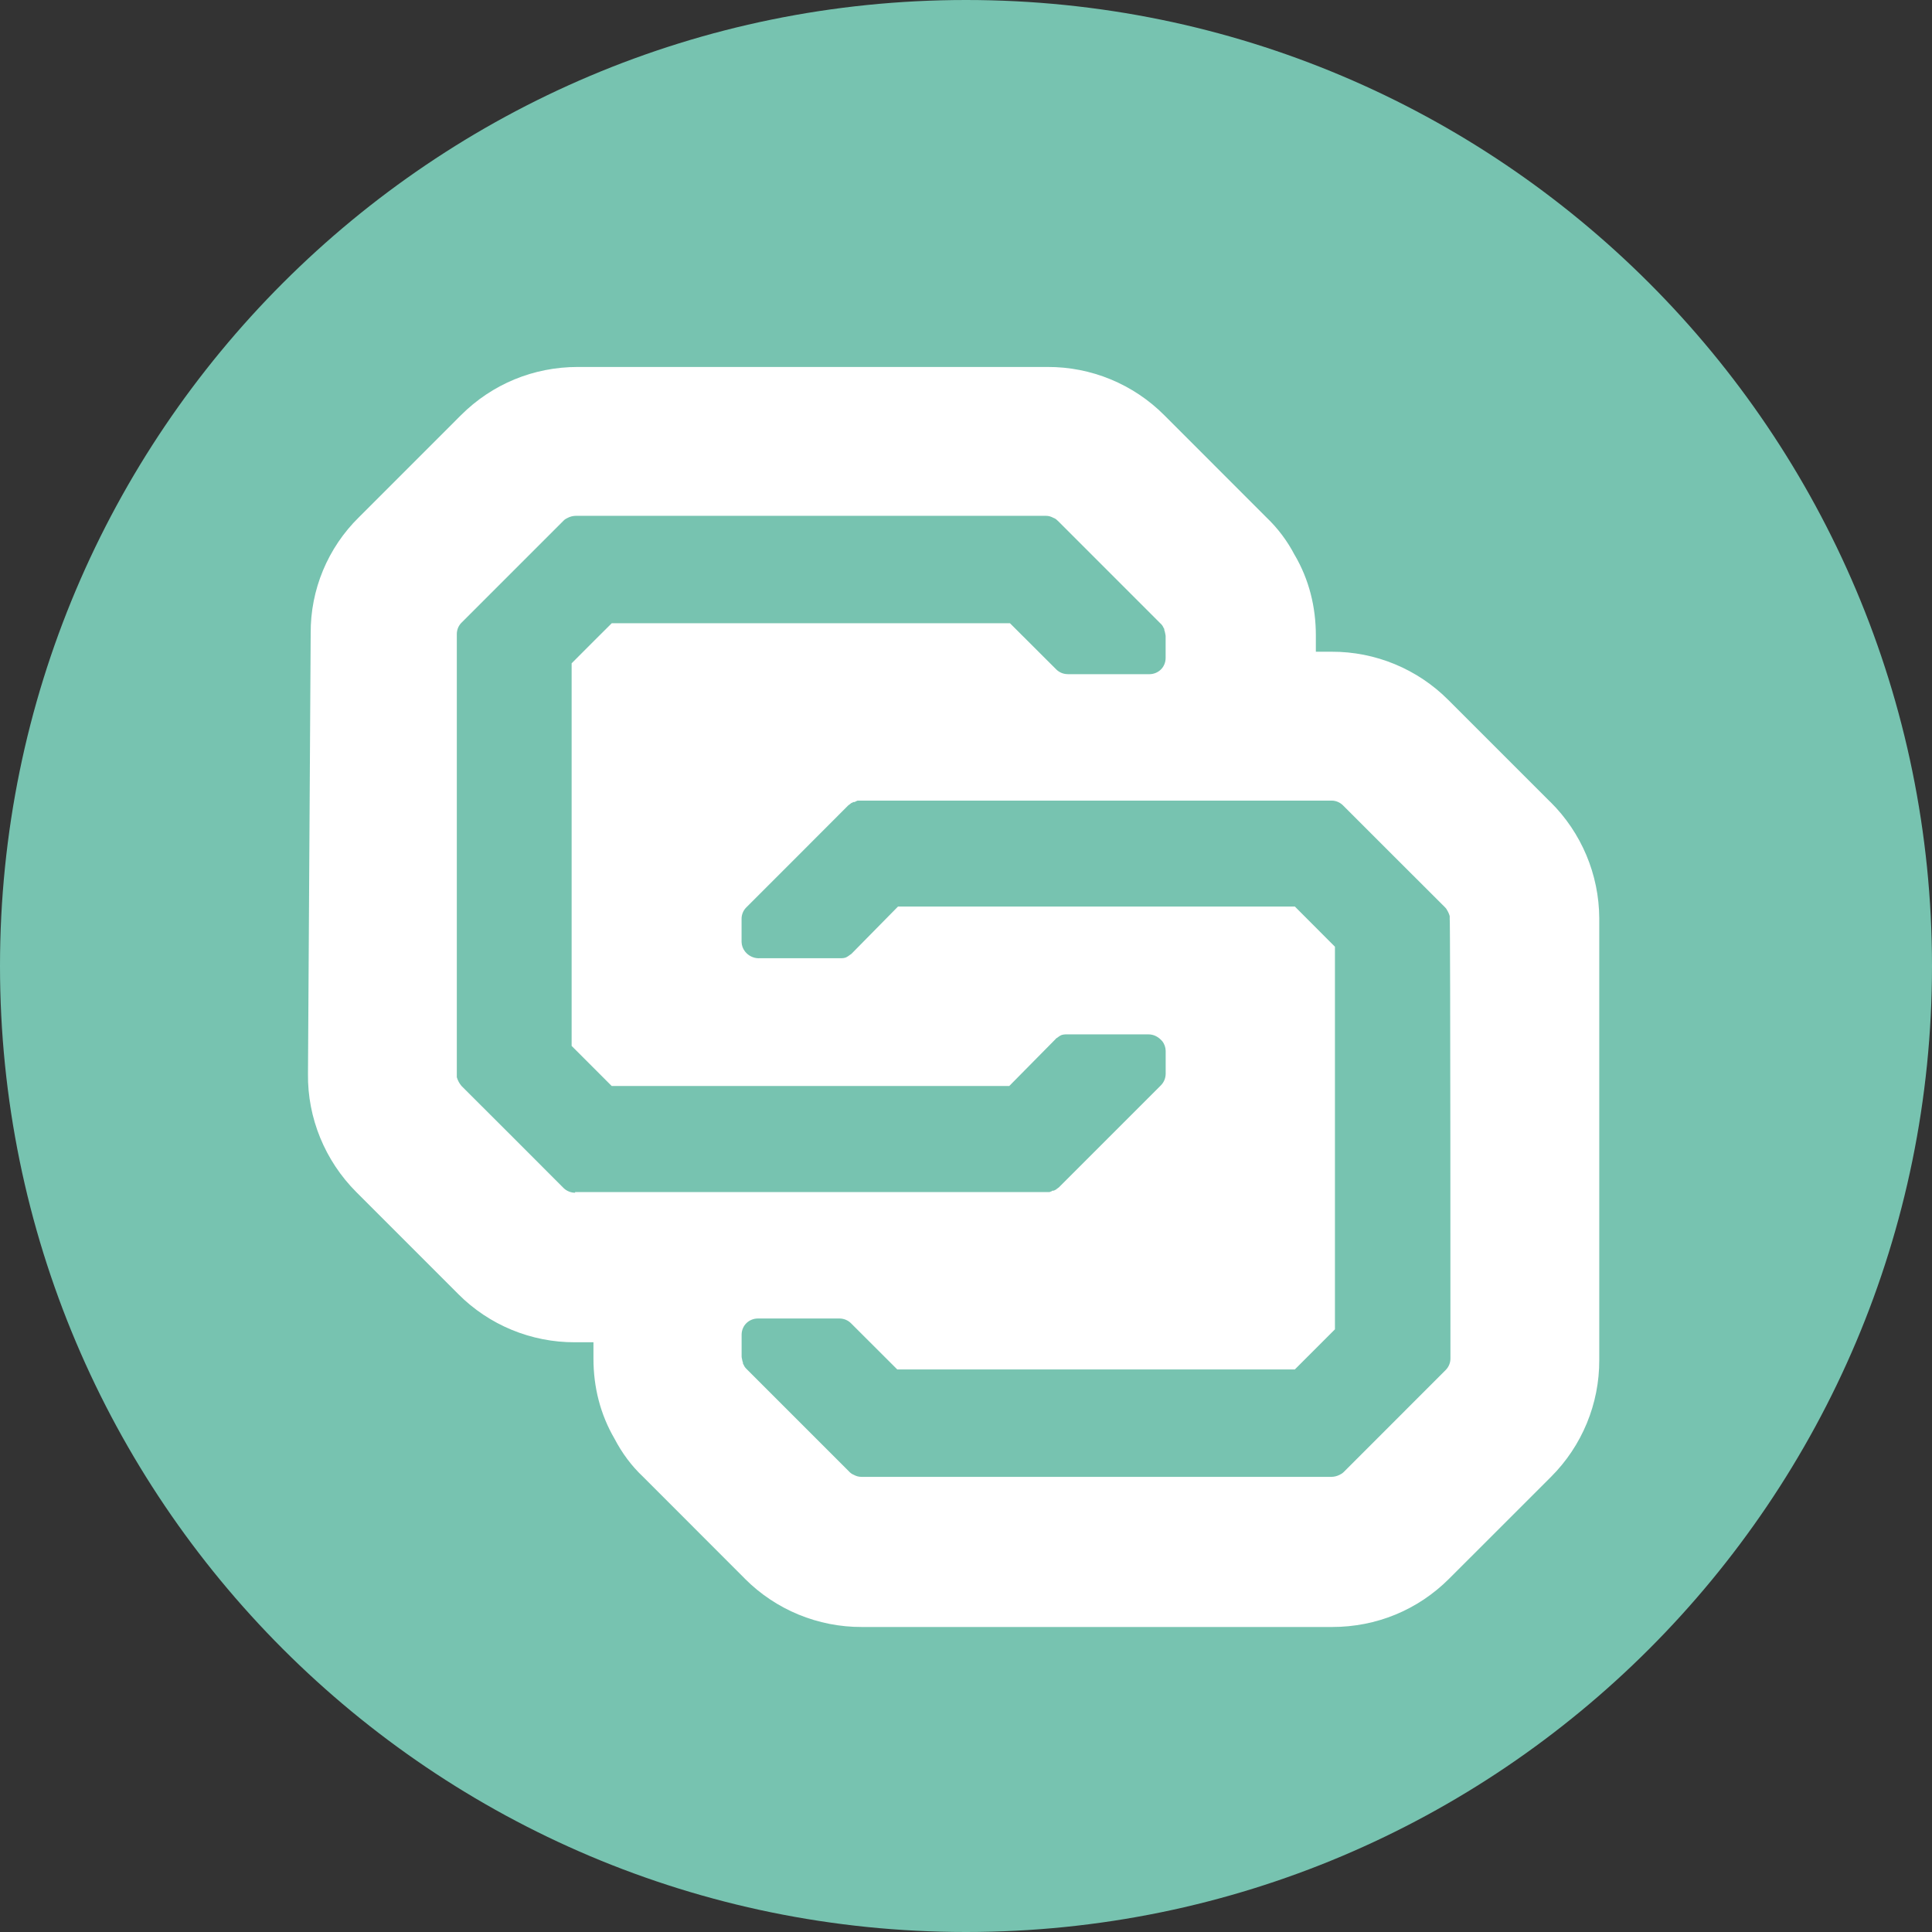<?xml version="1.0" encoding="UTF-8"?>
<svg xmlns="http://www.w3.org/2000/svg" xmlns:xlink="http://www.w3.org/1999/xlink" width="168pt" height="168pt" viewBox="0 0 168 168" version="1.1">
<rect x="0" y="0" width="168" height="168" fill="#333333" stroke="none"/>
<g id="surface731">
<path style=" stroke:none;fill-rule:nonzero;fill:rgb(46.667%,76.471%,69.02%);fill-opacity:1;" d="M 168 84 C 168 130.391 130.391 168 84 168 C 37.609 168 0 130.391 0 84 C 0 37.609 37.609 0 84 0 C 130.391 0 168 37.609 168 84 "/>
<path style=" stroke:none;fill-rule:nonzero;fill:rgb(100%,100%,100%);fill-opacity:1;" d="M 134.809 69.734 L 125.945 60.871 L 125.949 60.875 C 123.258 58.172 119.598 56.656 115.785 56.672 L 114.422 56.672 L 114.422 55.254 C 114.422 52.77 113.832 50.406 112.594 48.281 L 112.59 48.285 C 111.953 47.051 111.113 45.934 110.109 44.977 L 101.246 36.109 C 98.555 33.406 94.891 31.891 91.078 31.91 L 50.242 31.91 C 46.398 31.91 42.797 33.391 40.078 36.109 L 31.215 44.973 C 28.504 47.633 26.988 51.277 27.016 55.078 L 26.781 93.375 C 26.73 97.211 28.262 100.934 30.98 103.656 L 39.844 112.523 C 42.531 115.227 46.195 116.734 50.008 116.719 L 51.605 116.719 L 51.605 118.137 C 51.605 120.621 52.199 122.984 53.438 125.109 C 54.09 126.355 54.914 127.473 55.922 128.418 L 64.785 137.289 L 64.781 137.289 C 67.473 139.984 71.133 141.492 74.945 141.477 L 115.844 141.477 C 119.688 141.477 123.289 140 126.008 137.281 L 134.875 128.418 L 134.871 128.422 C 137.57 125.727 139.082 122.066 139.066 118.258 L 139.066 79.844 C 139.047 76.043 137.516 72.406 134.816 69.734 Z M 50.008 103.715 C 49.633 103.715 49.27 103.566 49.004 103.305 L 44.574 98.867 L 40.137 94.438 C 39.945 94.215 39.805 93.953 39.723 93.672 L 39.723 55.141 C 39.723 54.719 39.902 54.367 40.145 54.133 L 49.008 45.27 C 49.125 45.148 49.242 45.09 49.359 45.035 L 49.355 45.035 C 49.574 44.922 49.816 44.859 50.062 44.855 L 90.961 44.855 C 91.195 44.855 91.375 44.914 91.613 45.035 C 91.793 45.094 91.906 45.215 92.027 45.328 L 100.891 54.195 C 101.02 54.305 101.121 54.445 101.184 54.605 C 101.246 54.668 101.246 54.727 101.246 54.785 C 101.246 54.844 101.297 54.906 101.297 54.965 C 101.297 55.023 101.359 55.199 101.359 55.316 L 101.359 57.207 C 101.359 58.035 100.707 58.625 99.941 58.625 L 92.855 58.625 L 92.855 58.621 C 92.48 58.625 92.117 58.477 91.848 58.211 L 87.824 54.195 L 53.195 54.195 L 51.719 55.664 L 49.707 57.68 L 49.707 90.949 L 53.191 94.434 L 87.762 94.434 L 91.785 90.359 L 91.836 90.297 C 91.957 90.238 92.078 90.117 92.191 90.062 C 92.371 89.945 92.613 89.945 92.785 89.945 L 99.871 89.945 C 100.344 89.945 100.762 90.18 101.059 90.535 L 101.066 90.535 C 101.25 90.773 101.355 91.066 101.363 91.367 L 101.363 93.379 L 101.363 93.375 C 101.359 93.754 101.211 94.113 100.945 94.379 L 92.086 103.238 C 92.027 103.301 91.906 103.359 91.852 103.418 C 91.852 103.418 91.793 103.477 91.73 103.477 C 91.672 103.539 91.613 103.539 91.551 103.539 C 91.5 103.539 91.5 103.539 91.434 103.598 C 91.375 103.598 91.312 103.656 91.254 103.656 L 50.008 103.656 Z M 126.129 118.137 L 126.125 118.137 C 126.125 118.512 125.973 118.871 125.707 119.137 L 116.844 128.004 C 116.742 128.105 116.621 128.184 116.492 128.242 C 116.273 128.355 116.031 128.418 115.785 128.422 L 74.887 128.422 C 74.656 128.418 74.434 128.355 74.234 128.242 C 74.078 128.18 73.938 128.078 73.824 127.949 L 64.957 119.082 C 64.84 118.965 64.723 118.848 64.664 118.668 C 64.602 118.617 64.602 118.551 64.602 118.496 C 64.602 118.434 64.551 118.375 64.551 118.316 C 64.551 118.258 64.488 118.082 64.488 117.961 L 64.488 116.07 C 64.488 115.246 65.141 114.652 65.906 114.652 L 72.992 114.652 C 73.414 114.652 73.766 114.832 74 115.066 L 78.023 119.082 L 112.594 119.082 L 116.082 115.594 L 116.082 82.324 L 112.598 78.832 L 78.086 78.832 L 74.07 82.91 L 74.008 82.969 C 73.891 83.031 73.773 83.148 73.656 83.203 C 73.477 83.324 73.242 83.324 73.062 83.324 L 65.977 83.324 L 65.965 83.328 C 65.5 83.32 65.066 83.102 64.781 82.734 C 64.598 82.5 64.492 82.211 64.484 81.91 L 64.484 79.898 C 64.484 79.523 64.633 79.164 64.902 78.898 L 69.332 74.469 L 73.762 70.031 C 73.824 69.973 73.941 69.914 73.996 69.852 C 73.996 69.852 74.059 69.801 74.117 69.801 C 74.176 69.738 74.234 69.738 74.297 69.738 C 74.348 69.738 74.348 69.738 74.414 69.68 C 74.473 69.68 74.535 69.617 74.594 69.617 L 115.785 69.617 C 116.195 69.617 116.551 69.797 116.789 70.039 L 121.219 74.469 L 125.656 78.898 C 125.707 78.957 125.773 79.016 125.828 79.133 C 125.93 79.297 126.012 79.477 126.062 79.664 L 126.062 79.957 C 126.125 79.84 126.125 118.137 126.125 118.137 Z M 126.129 118.137 "/>
</g>
</svg>

